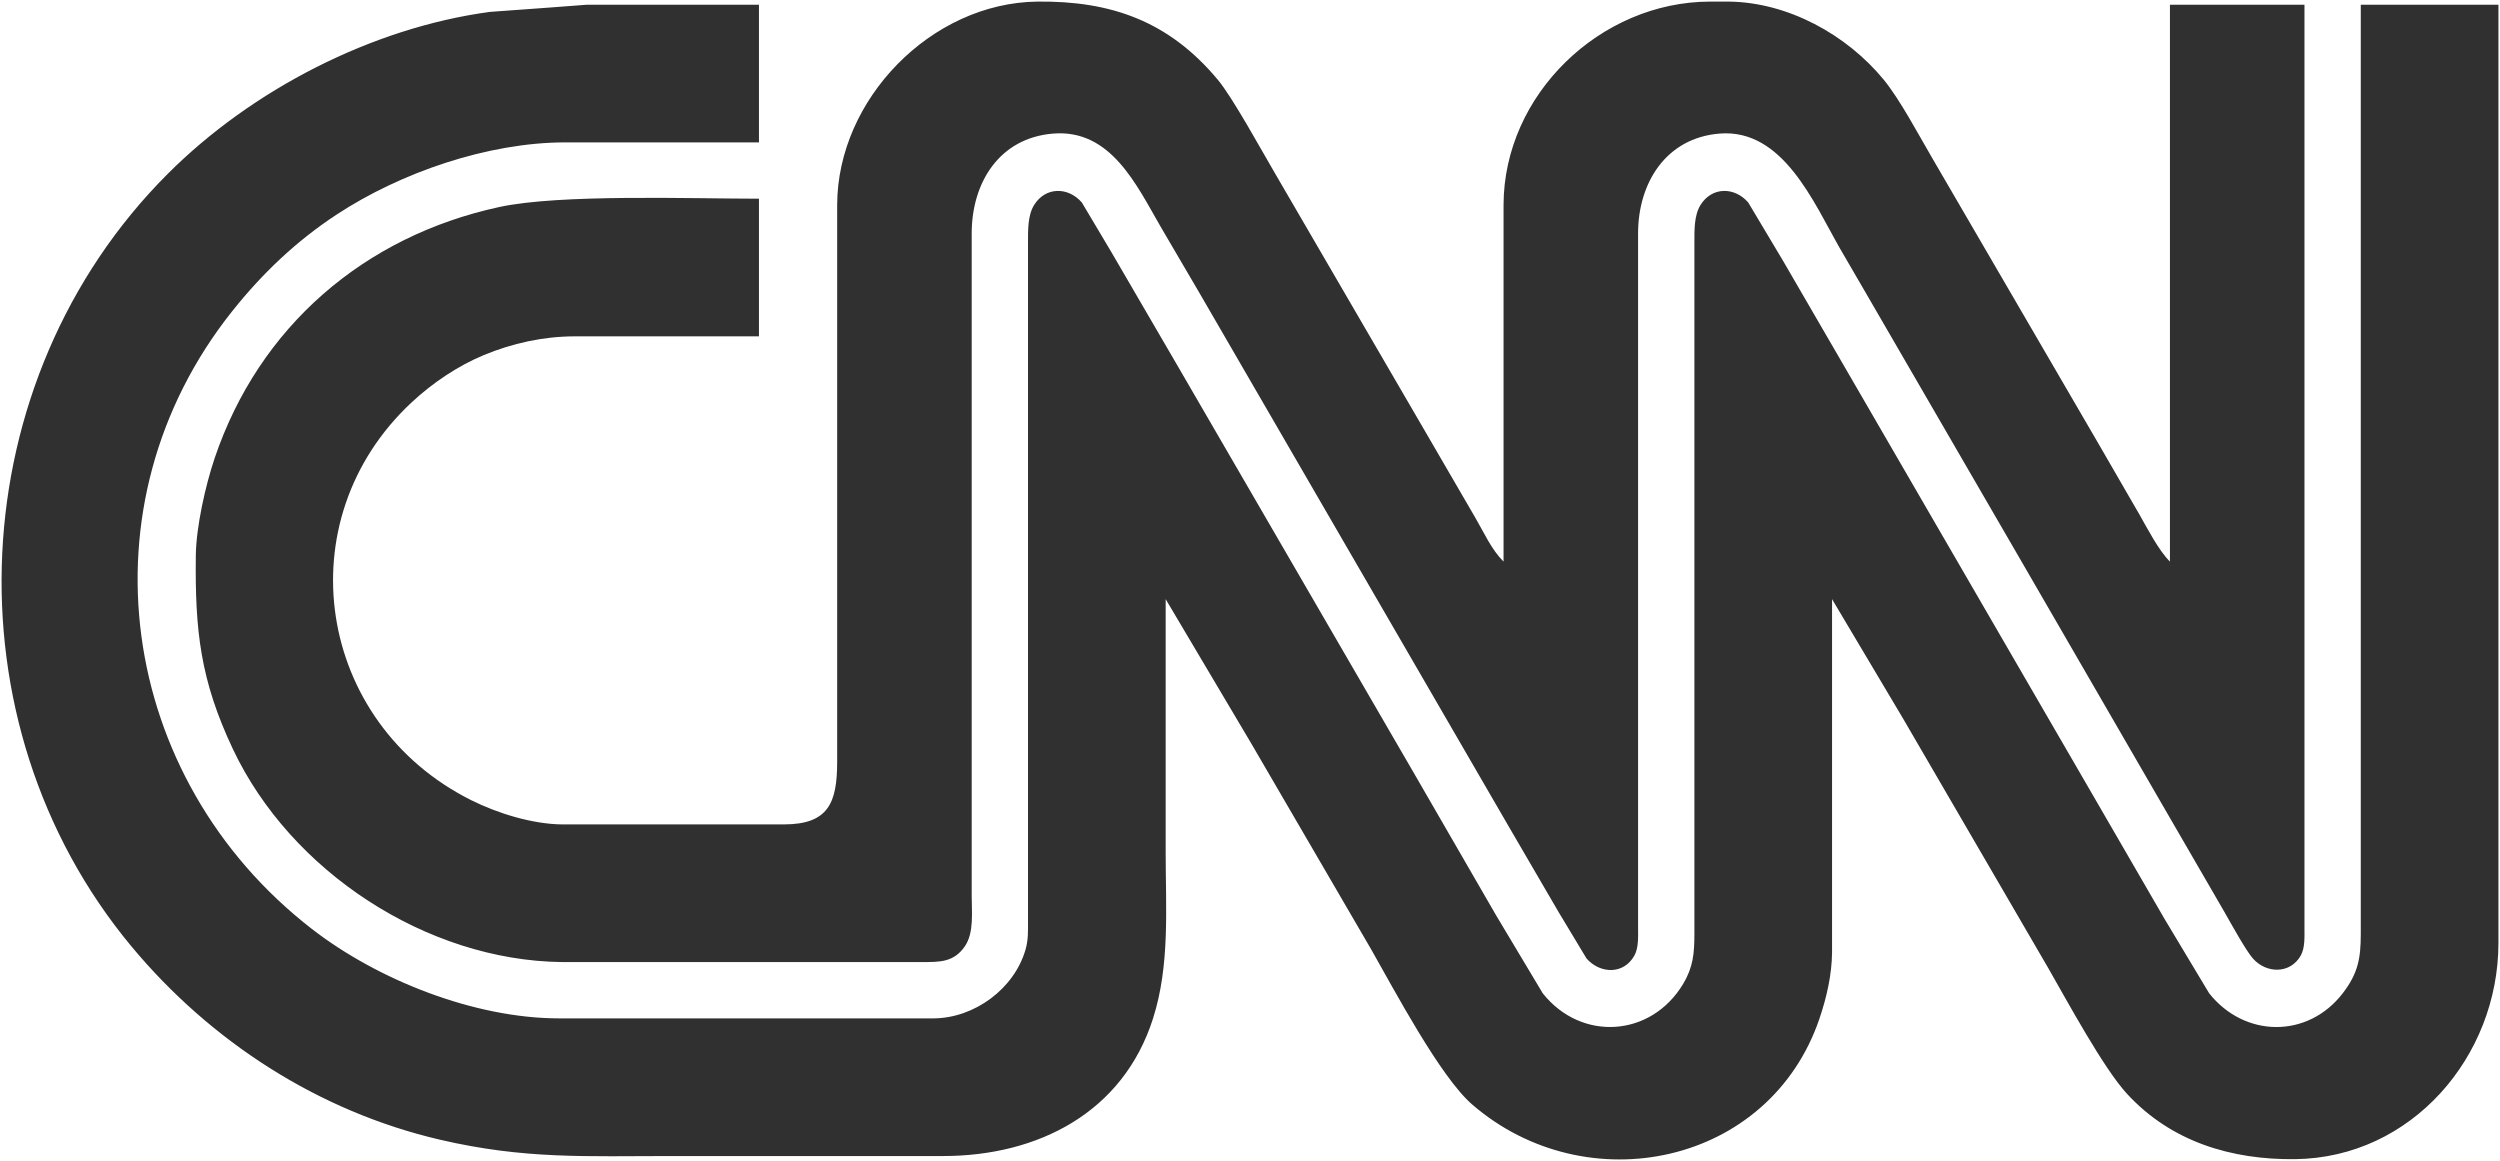 <svg xmlns="http://www.w3.org/2000/svg" viewBox="101.41 326.49 799.09 371.1">
  <path id="cnn" fill="#303030" stroke="none" stroke-width="1"
    d="M 344.00,434.00            C 344.00,434.00 285.00,434.00 285.00,434.00              275.08,434.02 265.16,436.20 256.00,440.01              247.66,443.48 239.60,448.94 233.00,455.09              192.44,492.87 202.54,557.51 252.00,582.24              260.44,586.46 271.52,589.89 281.00,590.00              281.00,590.00 352.00,590.00 352.00,590.00              366.31,589.98 368.98,582.99 369.00,570.00              369.00,570.00 369.00,392.00 369.00,392.00              369.05,358.24 399.06,327.40 433.00,327.00              456.64,326.73 475.12,333.32 490.68,352.00              495.45,357.73 504.68,374.63 509.01,382.00              509.01,382.00 556.72,464.00 556.72,464.00              556.72,464.00 572.99,492.00 572.99,492.00              575.78,496.75 578.08,502.09 582.00,506.00              582.00,506.00 582.00,392.00 582.00,392.00              582.06,356.69 612.95,327.05 648.00,327.00              648.00,327.00 654.00,327.00 654.00,327.00              672.91,327.22 691.71,337.57 703.54,352.00              708.75,358.36 714.65,369.57 719.01,377.00              719.01,377.00 771.40,467.00 771.40,467.00              771.40,467.00 785.28,491.00 785.28,491.00              787.89,495.58 791.39,502.40 795.00,506.00              795.00,506.00 795.00,328.00 795.00,328.00              795.00,328.00 838.00,328.00 838.00,328.00              838.00,328.00 838.00,623.00 838.00,623.00              838.00,625.78 838.21,629.42 836.83,631.89              833.51,637.82 825.88,637.76 821.53,632.87              819.27,630.34 814.39,621.43 812.42,618.00              812.42,618.00 796.20,590.00 796.20,590.00              796.20,590.00 747.58,506.00 747.58,506.00              747.58,506.00 697.72,420.00 697.72,420.00              697.72,420.00 689.58,406.00 689.58,406.00              681.20,391.39 671.34,367.50 651.00,369.19              633.83,370.61 625.02,385.05 625.00,401.00              625.00,401.00 625.00,623.00 625.00,623.00              625.00,625.80 625.21,629.40 623.83,631.90              620.39,638.08 612.88,637.78 608.53,632.87              608.53,632.87 599.58,618.00 599.58,618.00              599.58,618.00 583.85,591.00 583.85,591.00              583.85,591.00 484.72,420.00 484.72,420.00              484.72,420.00 472.42,399.00 472.42,399.00              464.72,385.72 456.49,367.66 438.00,369.19              420.74,370.61 412.03,384.96 412.00,401.00              412.00,401.00 412.00,580.00 412.00,580.00              412.00,580.00 412.00,613.00 412.00,613.00              412.00,618.07 412.77,624.59 409.85,628.90              406.30,634.16 401.65,633.99 396.00,634.00              396.00,634.00 281.00,634.00 281.00,634.00              237.69,633.49 194.32,604.98 175.89,566.00              165.41,543.84 163.72,528.01 164.00,504.00              164.11,494.91 167.08,481.66 170.00,473.00              184.22,430.87 217.84,402.01 261.00,392.66              280.34,388.47 322.35,390.00 344.00,390.00              344.00,390.00 344.00,434.00 344.00,434.00 Z            M 474.00,518.00            C 474.00,518.00 474.00,599.00 474.00,599.00              474.00,616.69 475.41,634.90 469.97,652.00              460.38,682.17 433.12,695.95 403.00,696.00              403.00,696.00 316.00,696.00 316.00,696.00              288.78,696.00 269.12,697.09 242.00,690.77              203.26,681.73 168.76,659.44 143.43,629.00              83.77,557.27 89.08,448.00 155.04,382.04              181.86,355.22 220.26,335.37 258.00,330.29              258.00,330.29 277.00,328.91 277.00,328.91              277.00,328.91 289.00,328.00 289.00,328.00              289.00,328.00 344.00,328.00 344.00,328.00              344.00,328.00 344.00,372.00 344.00,372.00              344.00,372.00 282.00,372.00 282.00,372.00              257.34,372.04 229.50,381.61 209.00,395.08              196.06,403.58 185.21,413.92 175.60,426.00              126.41,487.82 139.01,575.23 201.00,623.34              222.13,639.74 253.03,651.96 280.00,652.00              280.00,652.00 320.00,652.00 320.00,652.00              320.00,652.00 400.00,652.00 400.00,652.00              412.90,651.84 425.60,642.56 429.21,630.00              430.10,626.91 430.00,624.17 430.00,621.00              430.00,621.00 430.00,404.00 430.00,404.00              430.01,400.19 429.87,395.41 431.93,392.05              435.57,386.13 442.85,386.17 447.21,391.22              447.21,391.22 456.60,407.00 456.60,407.00              456.60,407.00 478.15,444.00 478.15,444.00              478.15,444.00 553.58,574.00 553.58,574.00              553.58,574.00 579.58,619.00 579.58,619.00              579.58,619.00 594.53,643.99 594.53,643.99              606.88,659.53 629.20,658.00 639.39,641.00              642.65,635.56 642.99,631.11 643.00,625.00              643.00,625.00 643.00,404.00 643.00,404.00              643.01,400.19 642.87,395.41 644.93,392.05              648.57,386.13 655.85,386.17 660.21,391.22              660.21,391.22 671.42,410.00 671.42,410.00              671.42,410.00 691.15,444.00 691.15,444.00              691.15,444.00 769.99,580.00 769.99,580.00              769.99,580.00 793.15,620.00 793.15,620.00              793.15,620.00 807.53,643.97 807.53,643.97              818.83,658.22 839.04,658.51 850.24,643.97              855.16,637.57 855.99,632.77 856.00,625.00              856.00,625.00 856.00,328.00 856.00,328.00              856.00,328.00 900.00,328.00 900.00,328.00              900.00,328.00 900.00,628.00 900.00,628.00              899.94,664.22 872.25,696.56 835.00,697.00              814.68,697.23 795.34,691.47 781.17,675.99              773.71,667.84 762.16,646.48 756.15,636.00              756.15,636.00 709.60,556.00 709.60,556.00              709.60,556.00 687.00,518.00 687.00,518.00              687.00,518.00 687.00,631.00 687.00,631.00              686.91,638.15 685.28,645.25 683.00,652.00              667.06,699.05 608.51,711.07 572.01,679.56              561.77,670.72 547.07,642.90 539.72,630.00              539.72,630.00 501.28,564.00 501.28,564.00              501.28,564.00 474.00,518.00 474.00,518.00 Z" />
</svg>